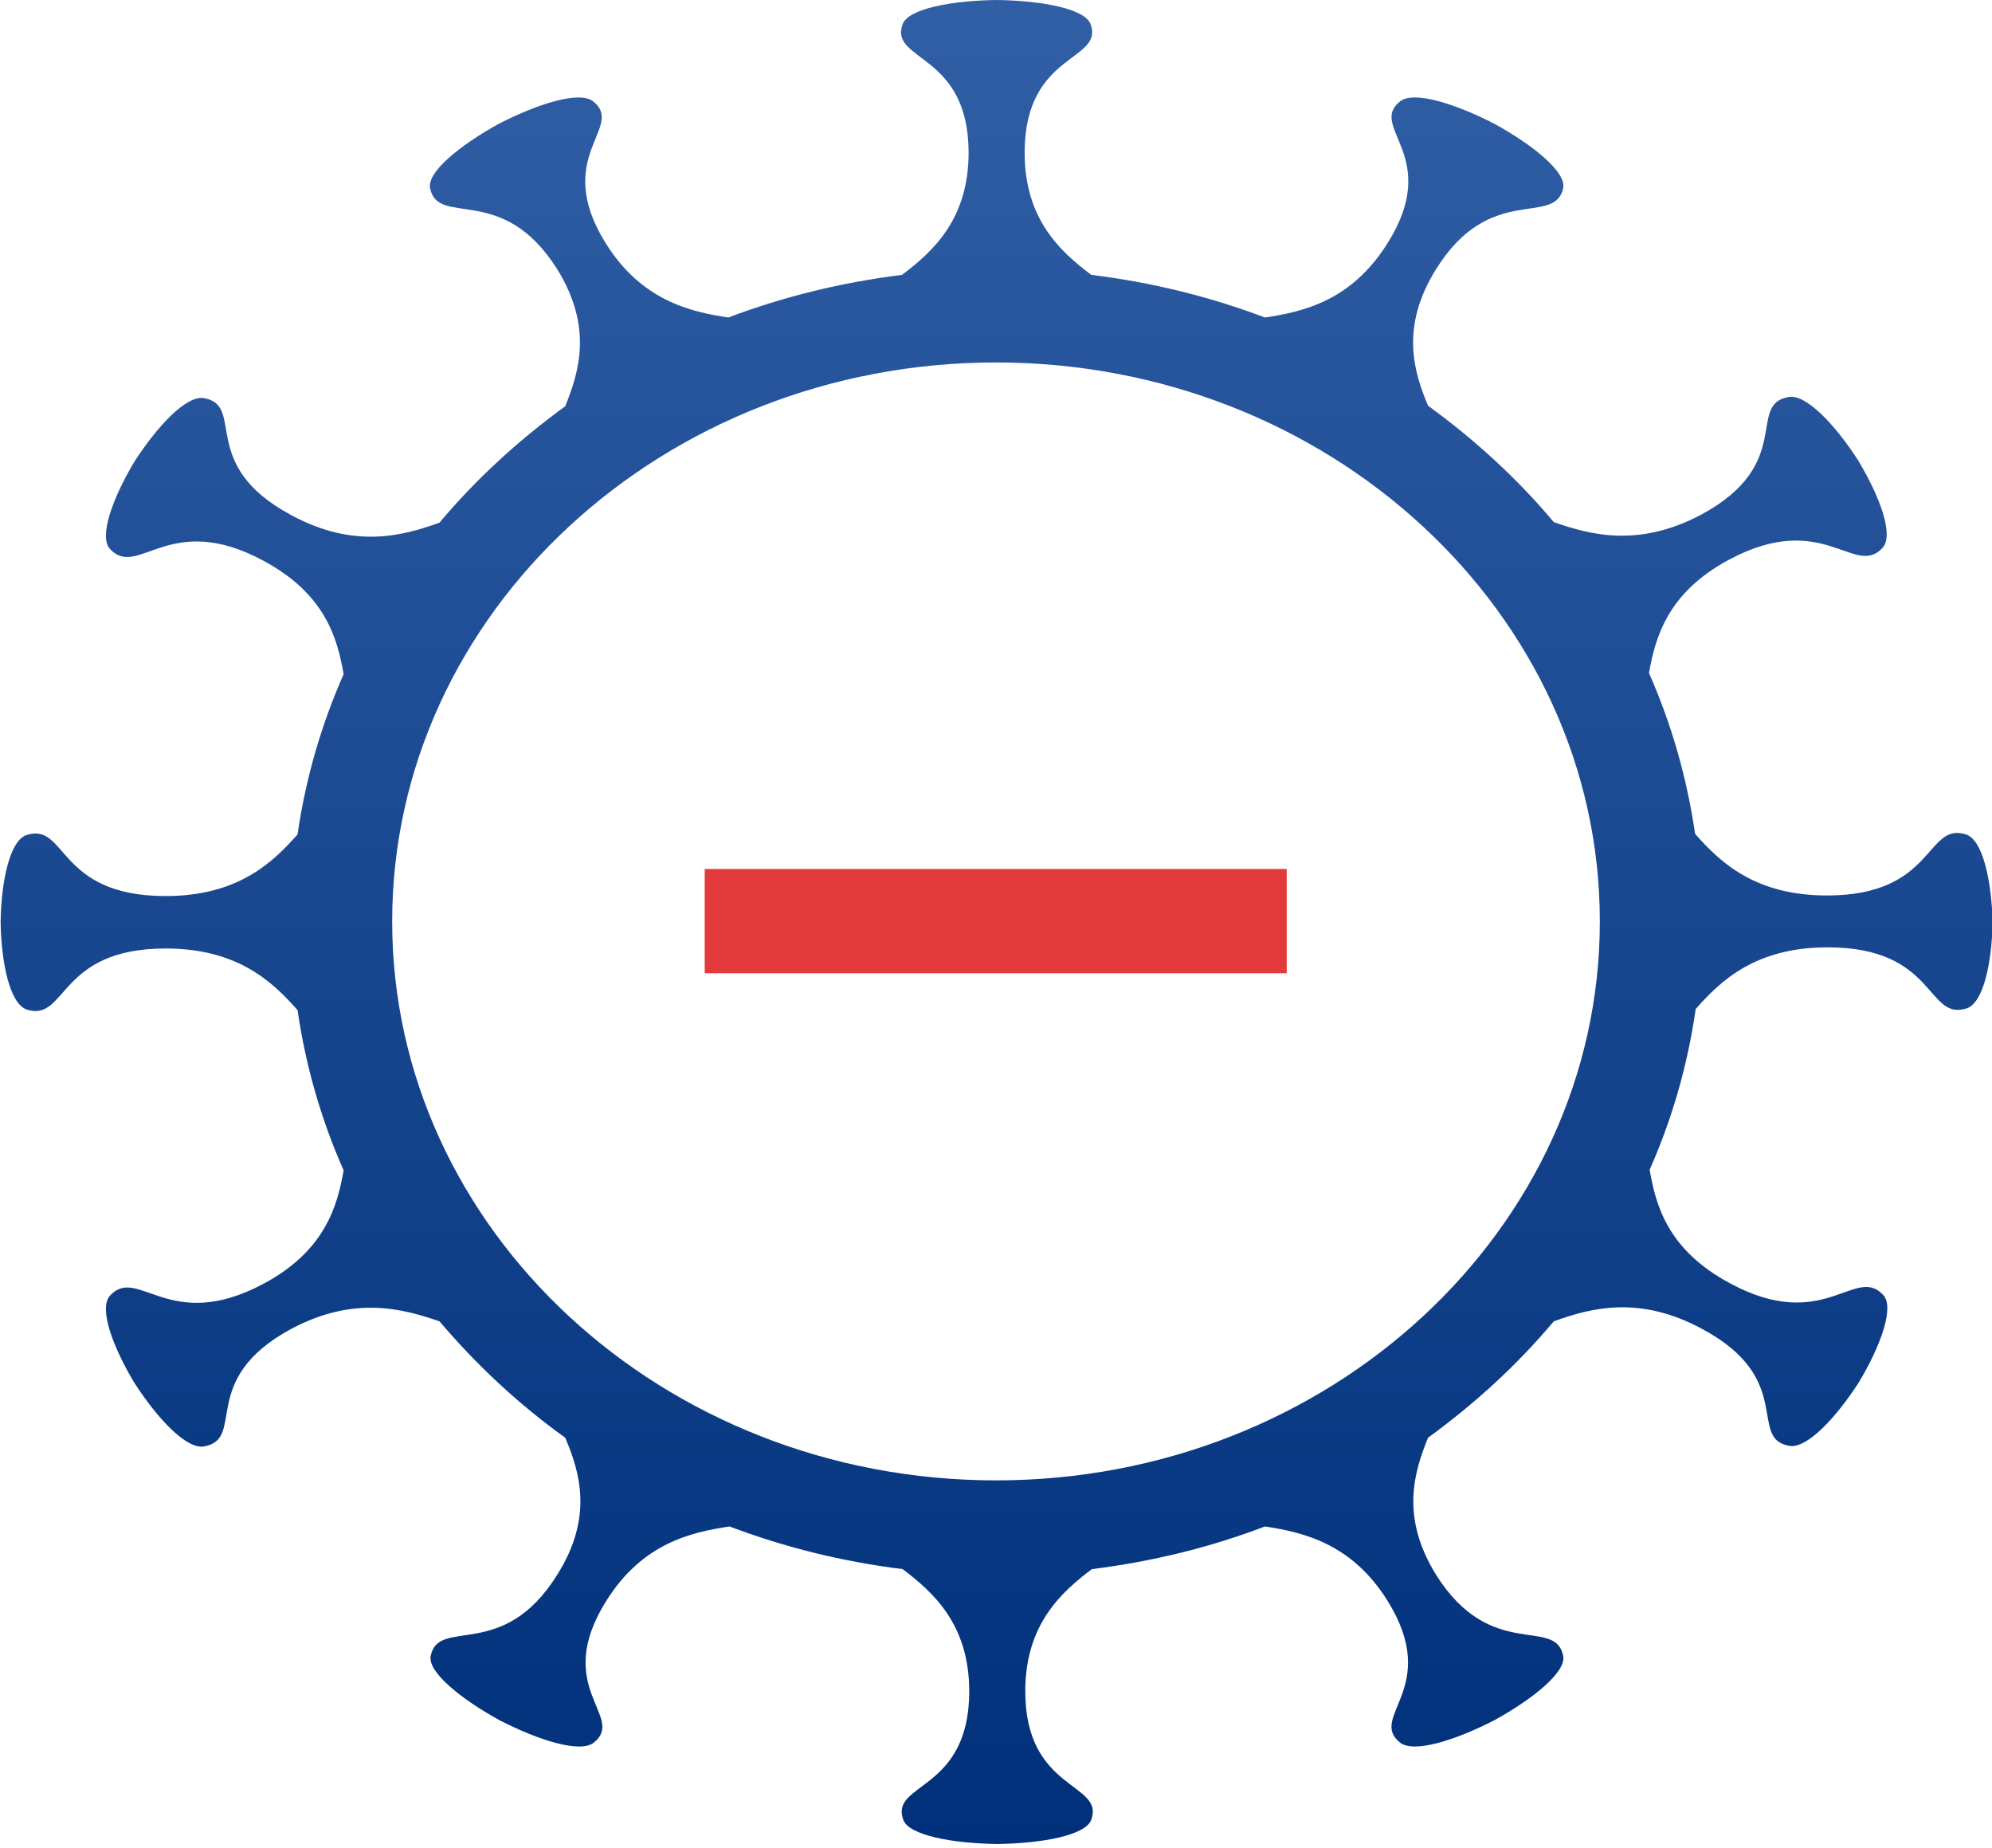 <svg width="124" height="115" viewBox="0 0 124 115" fill="none" xmlns="http://www.w3.org/2000/svg">
<path d="M122.373 51.934C119.854 51.145 120.474 55.736 113.732 55.736C109.237 55.736 107.067 53.656 105.517 51.899C105.013 48.42 104.044 45.048 102.649 41.892C103.037 39.668 103.812 36.871 107.648 34.826C113.499 31.706 115.437 35.974 117.18 34.109C117.917 33.32 117.025 30.917 115.669 28.657C114.235 26.433 112.414 24.497 111.329 24.712C108.694 25.178 111.755 28.872 105.904 32.029C101.99 34.109 98.968 33.284 96.72 32.495C94.434 29.769 91.799 27.366 88.893 25.25C88.002 23.134 87.149 20.336 89.397 16.75C92.768 11.334 96.759 14.131 97.302 11.728C97.534 10.724 95.442 9.038 93.039 7.711C90.598 6.456 88.002 5.631 87.149 6.312C85.134 7.926 89.784 9.72 86.374 15.136C84.127 18.722 81.143 19.404 78.74 19.762C75.33 18.471 71.727 17.575 67.929 17.108C66.03 15.674 63.783 13.665 63.783 9.505C63.783 3.228 68.743 3.838 67.89 1.506C67.542 0.538 64.829 0.036 62.039 0C59.249 0.036 56.537 0.538 56.188 1.506C55.335 3.838 60.295 3.264 60.295 9.505C60.295 13.665 58.048 15.674 56.149 17.108C52.39 17.575 48.748 18.471 45.338 19.762C42.935 19.404 39.913 18.686 37.704 15.136C34.333 9.72 38.944 7.926 36.929 6.312C36.077 5.631 33.48 6.456 31.039 7.711C28.637 9.038 26.544 10.724 26.777 11.728C27.28 14.167 31.272 11.334 34.682 16.75C36.929 20.372 36.038 23.17 35.185 25.286C32.279 27.402 29.644 29.805 27.358 32.531C25.072 33.356 22.049 34.181 18.135 32.065C12.284 28.944 15.307 25.25 12.71 24.784C11.625 24.569 9.804 26.505 8.37 28.729C7.014 30.989 6.123 33.428 6.859 34.181C8.603 36.046 10.54 31.742 16.392 34.898C20.267 36.978 21.003 39.74 21.39 41.964C19.995 45.12 19.027 48.456 18.523 51.934C16.973 53.692 14.803 55.772 10.308 55.772C3.527 55.772 4.185 51.181 1.667 51.97C0.62 52.293 0.078 54.804 0.039 57.386C0.078 59.969 0.62 62.479 1.667 62.838C4.185 63.627 3.565 59.036 10.308 59.036C14.803 59.036 16.973 61.116 18.523 62.874C19.027 66.353 19.995 69.688 21.39 72.845C21.003 75.068 20.228 77.866 16.392 79.91C10.54 83.031 8.603 78.763 6.859 80.628C6.123 81.417 7.014 83.82 8.37 86.079C9.804 88.303 11.625 90.24 12.71 90.025C15.345 89.558 12.284 85.864 18.135 82.708C22.049 80.628 25.072 81.453 27.358 82.242C29.644 84.932 32.24 87.371 35.185 89.487C36.077 91.603 36.968 94.4 34.682 98.023C31.31 103.439 27.319 100.641 26.815 103.044C26.583 104.048 28.675 105.734 31.078 107.061C33.519 108.317 36.115 109.141 36.968 108.46C38.983 106.846 34.333 105.053 37.743 99.637C39.99 96.05 43.013 95.369 45.415 95.01C48.825 96.301 52.429 97.198 56.188 97.664C58.087 99.099 60.334 101.107 60.334 105.268C60.334 111.544 55.374 110.935 56.227 113.266C56.575 114.234 59.288 114.737 62.078 114.772C64.868 114.737 67.58 114.234 67.929 113.266C68.782 110.935 63.822 111.509 63.822 105.268C63.822 101.107 66.069 99.099 67.968 97.664C71.727 97.198 75.369 96.301 78.74 95.01C81.143 95.369 84.165 96.086 86.374 99.637C89.745 105.053 85.134 106.846 87.149 108.46C88.002 109.141 90.598 108.317 93.039 107.061C95.442 105.734 97.534 104.048 97.302 103.044C96.798 100.605 92.807 103.439 89.397 98.023C87.149 94.4 88.04 91.603 88.893 89.487C91.799 87.371 94.434 84.968 96.72 82.242C99.007 81.417 102.029 80.592 105.943 82.708C111.794 85.828 108.772 89.522 111.368 89.989C112.453 90.204 114.274 88.267 115.708 86.043C117.064 83.784 117.955 81.345 117.219 80.592C115.475 78.727 113.538 83.031 107.687 79.874C103.812 77.794 103.075 75.032 102.688 72.809C104.083 69.653 105.052 66.317 105.555 62.802C107.105 61.045 109.275 58.964 113.77 58.964C120.552 58.964 119.893 63.555 122.412 62.766C123.458 62.443 124 59.933 124.039 57.35C123.962 54.768 123.419 52.257 122.373 51.934ZM62 92.141C41.269 92.141 24.413 76.539 24.413 57.35C24.413 38.162 41.269 22.56 62 22.56C82.732 22.56 99.588 38.162 99.588 57.35C99.588 76.539 82.732 92.141 62 92.141Z" fill="url(#paint0_linear)"/>
<path d="M80.098 54.086H43.867V60.578H80.098V54.086Z" fill="#E33B3B"/>
<defs>
<linearGradient id="paint0_linear" x1="62.039" y1="0" x2="62.039" y2="114.772" gradientUnits="userSpaceOnUse">
<stop stop-color="#315FA6"/>
<stop offset="1" stop-color="#00307A"/>
</linearGradient>
</defs>
</svg>
